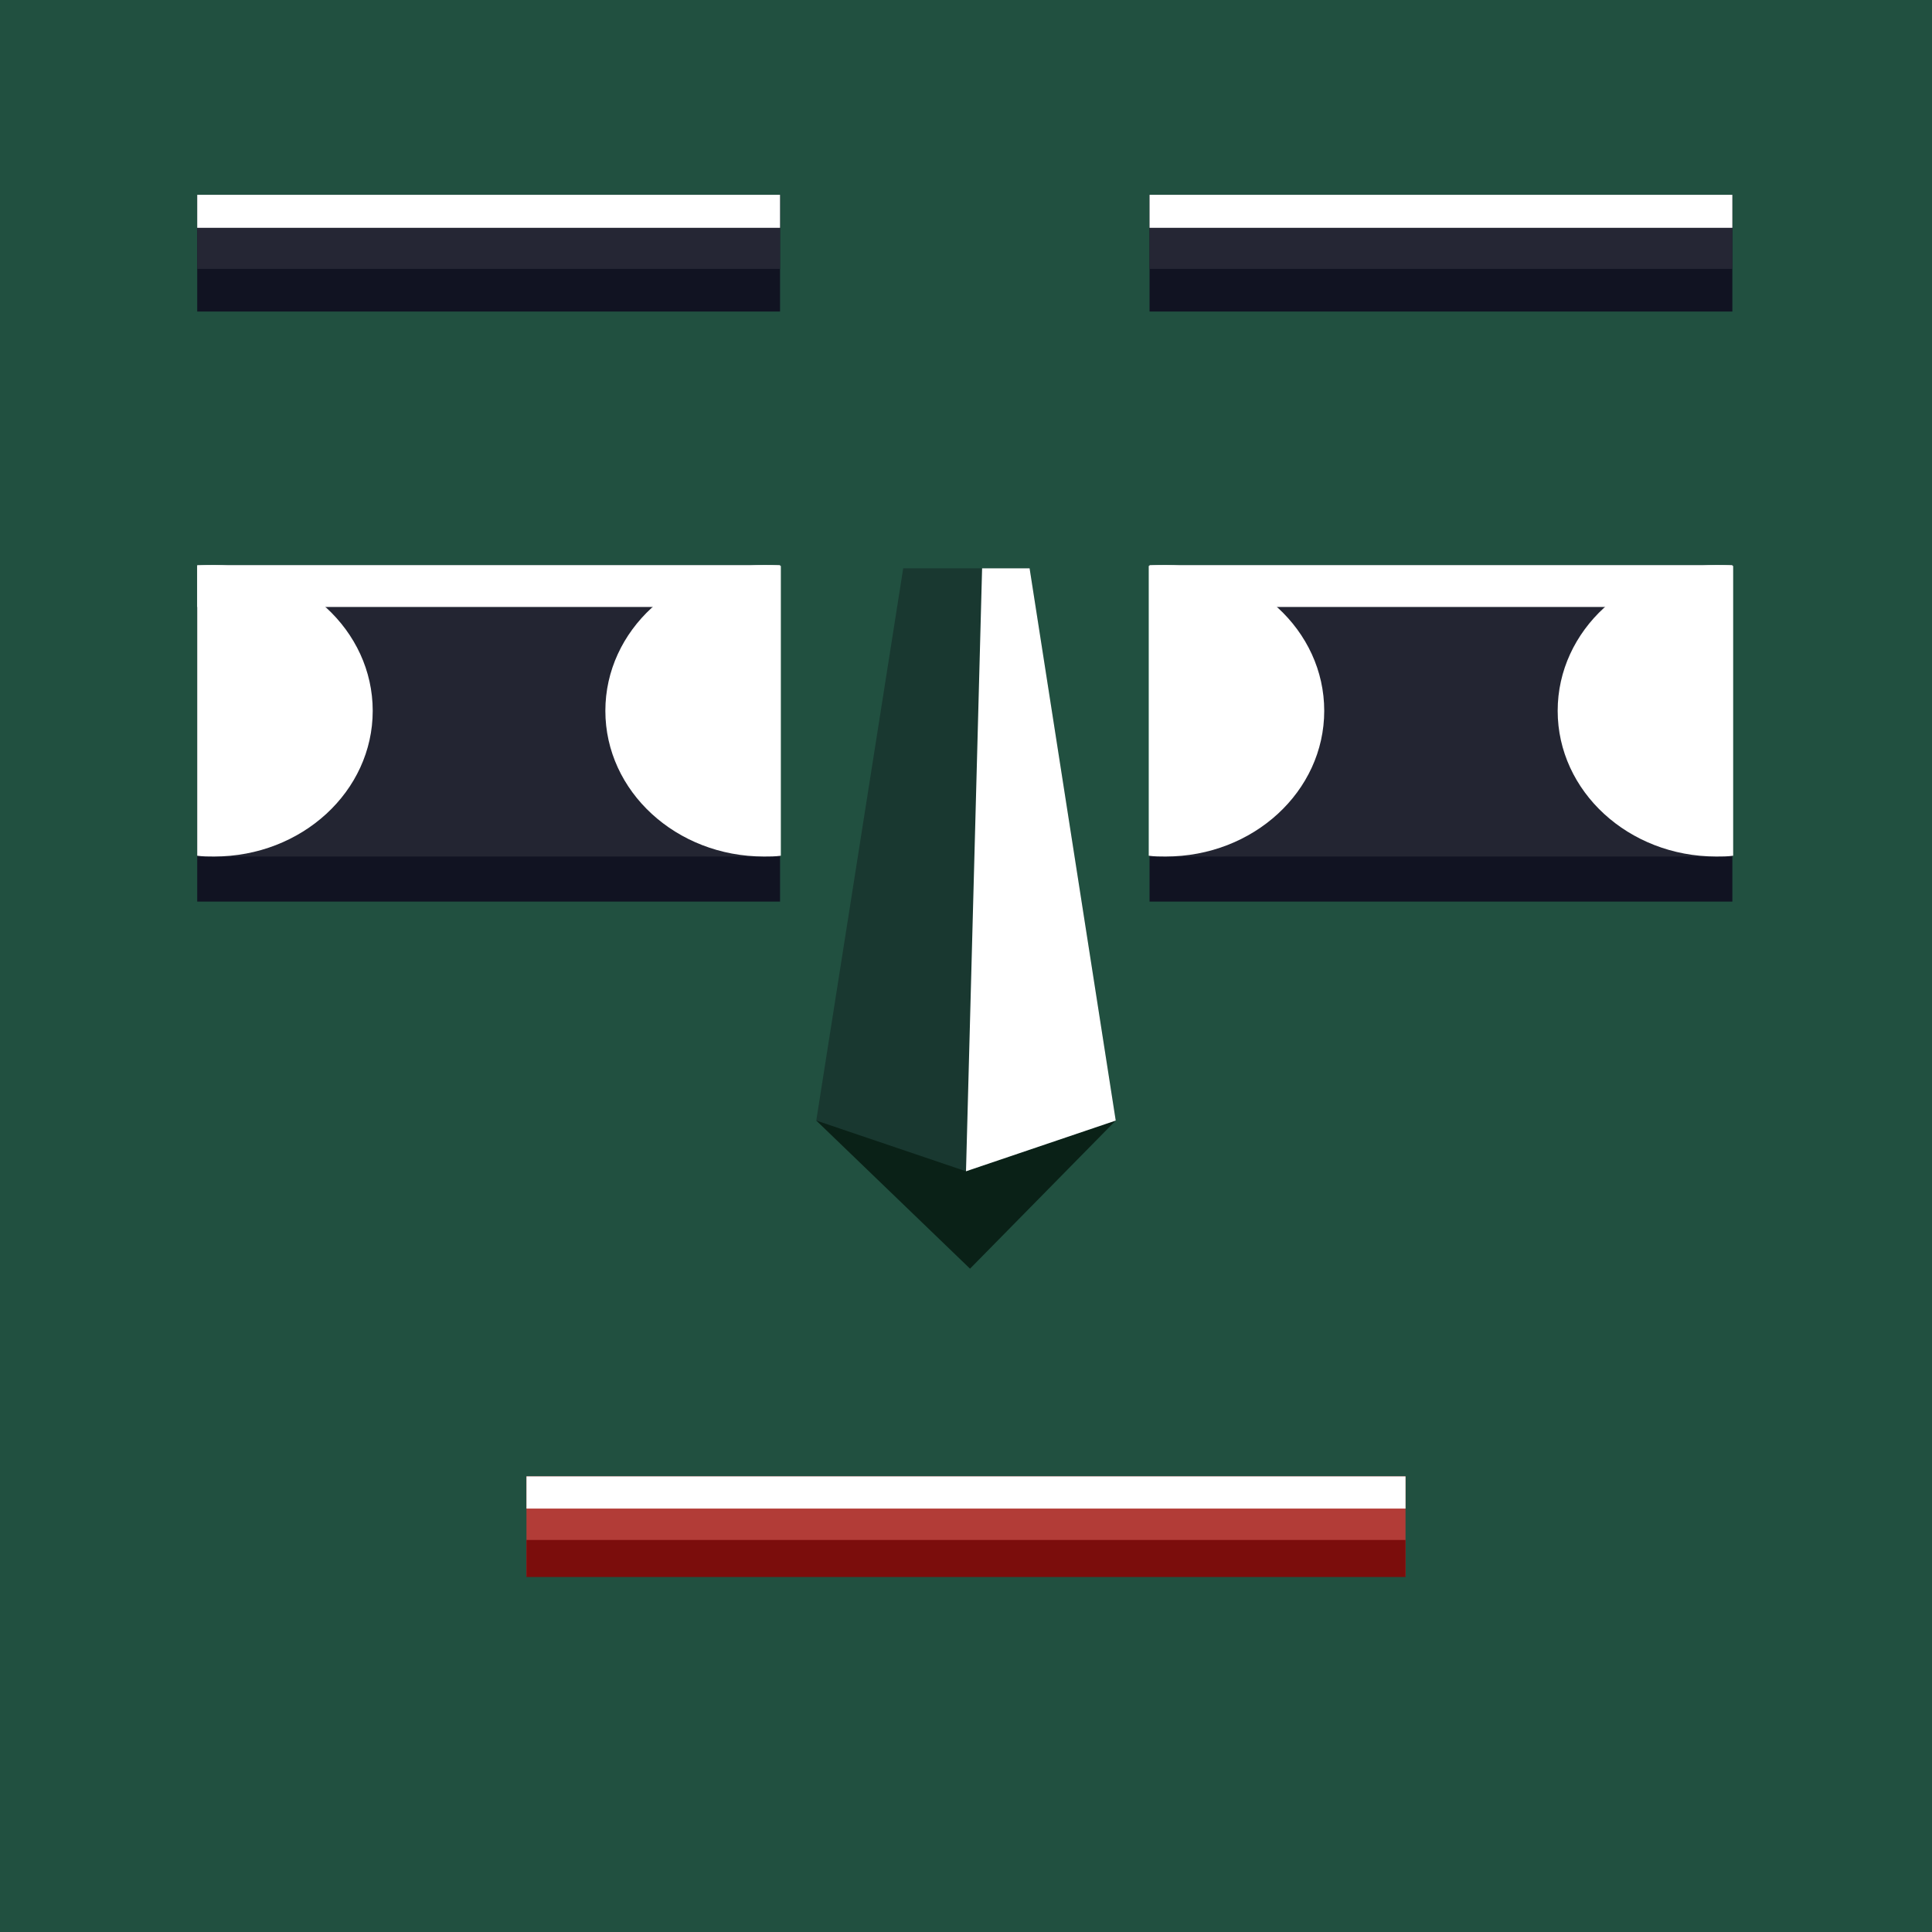 <?xml version="1.0" encoding="utf-8"?>
<!-- Generator: Adobe Illustrator 22.0.1, SVG Export Plug-In . SVG Version: 6.00 Build 0)  -->
<svg version="1.1" xmlns="http://www.w3.org/2000/svg" xmlns:xlink="http://www.w3.org/1999/xlink" x="0px" y="0px"
	 viewBox="0 0 240 240" style="enable-background:new 0 0 240 240;" xml:space="preserve">
<style type="text/css">
	.st0{fill:#215040;}
	.st1{display:none;}
	.st2{display:inline;fill:#780807;}
	.st3{display:inline;fill:#AD2F29;}
	.st4{display:inline;fill:#FFFFFF;}
	.st5{display:inline;fill:#7E0C0B;}
	.st6{display:inline;fill:#780806;}
	.st7{display:inline;fill:#7B0D0C;}
	.st8{display:inline;fill:#B13832;}
	.st9{fill:#B23C37;}
	.st10{fill:#FFFFFF;}
	.st11{fill:#7B0D0C;}
	.st12{fill:#0A2117;}
	.st13{fill:#193830;}
	.st14{fill:#111322;}
	.st15{fill:#232532;}
	.st16{fill:#252634;}
</style>
<g id="body">
	<rect class="st0" width="240" height="240"/>
</g>
<g id="mouth_1" class="st1">
	<rect x="72.1" y="170.5" class="st2" width="95.8" height="39.1"/>
	<rect x="72.1" y="166.1" class="st3" width="95.8" height="39.1"/>
	<polygon class="st4" points="91.6,166.2 98.7,177 106.4,166.2 	"/>
	<polygon class="st4" points="133.6,166.2 140.8,177 148.4,166.2 	"/>
	<polygon class="st4" points="77.9,205.2 85,194.5 92.7,205.2 	"/>
	<polygon class="st4" points="113.1,205.2 120.2,194.5 127.9,205.2 	"/>
	<polygon class="st4" points="147.3,205.2 154.5,194.5 162.1,205.2 	"/>
	<rect x="72.1" y="166.1" class="st4" width="95.8" height="3.4"/>
</g>
<g id="mouth_2" class="st1">
	<rect x="92.6" y="170.1" class="st5" width="54.8" height="39.1"/>
	<rect x="92.6" y="166.1" class="st3" width="54.8" height="39.1"/>
	<polygon class="st4" points="92.5,166.2 99.7,177 107.4,166.2 	"/>
	<polygon class="st4" points="132.6,166.1 139.8,176.9 147.5,166.1 	"/>
	<polygon class="st4" points="94.1,205.2 100.3,195.9 107,205.2 	"/>
	<polygon class="st4" points="132.7,205.2 139.2,195.4 146.2,205.2 	"/>
	<rect x="92.6" y="166.1" class="st4" width="54.8" height="3.4"/>
</g>
<g id="mouth_3" class="st1">
	<rect x="72.1" y="167.6" class="st6" width="95.8" height="60.6"/>
	<rect x="72.1" y="163.2" class="st3" width="95.8" height="60.6"/>
	<polygon class="st4" points="91.6,163.3 98.7,174 106.4,163.3 	"/>
	<polygon class="st4" points="133.6,163.3 140.8,174 148.4,163.3 	"/>
	<polygon class="st4" points="77.9,223.8 85,213.1 92.7,223.8 	"/>
	<polygon class="st4" points="113.1,223.8 120.2,213.1 127.9,223.8 	"/>
	<polygon class="st4" points="147.3,223.8 154.5,213.1 162.1,223.8 	"/>
	<rect x="72.1" y="163.2" class="st4" width="95.8" height="3.4"/>
</g>
<g id="mouth_5" class="st1">
	<rect x="65.4" y="185.6" class="st7" width="109.2" height="13.4"/>
	<rect x="65.4" y="181.2" class="st8" width="109.2" height="13.4"/>
	<polygon class="st4" points="87.6,181.3 95.8,193.6 104.5,181.3 	"/>
	<polygon class="st4" points="135.5,181.3 143.7,193.6 152.4,181.3 	"/>
	<polygon class="st4" points="72,194.6 80.2,182.3 88.9,194.6 	"/>
	<polygon class="st4" points="112.1,194.6 120.3,182.3 129,194.6 	"/>
	<polygon class="st4" points="151.1,194.6 159.3,182.3 168,194.6 	"/>
	<rect x="65.4" y="181.2" class="st4" width="109.2" height="3.9"/>
</g>
<g id="mouth_6">
	<rect x="65.4" y="183.4" class="st9" width="109.2" height="12.4"/>
	<rect x="65.4" y="183.4" class="st10" width="109.2" height="4"/>
	<rect x="65.4" y="191.3" class="st11" width="109.2" height="4.6"/>
</g>
<g id="Layer_2">
	<polygon class="st12" points="101.4,139.2 120.5,157.6 138.6,139.2 	"/>
	<polygon class="st13" points="127.9,70.6 120,70.6 112.2,70.6 101.4,139.2 120,145.5 138.6,139.2 	"/>
	<polygon class="st10" points="138.6,139.2 120,145.5 122,70.6 127.9,70.6 	"/>
</g>
<g id="Layer_12">
	<rect x="142.8" y="75.8" class="st14" width="72.4" height="36.2"/>
	<rect x="142.8" y="70.2" class="st15" width="72.4" height="36.2"/>
	<rect x="142.8" y="70.2" class="st10" width="72.4" height="5.2"/>
	<path class="st10" d="M164.5,88.3c0-10-8.8-18.1-19.7-18.1c-0.7,0-1.4,0-2.1,0.1v36c0.7,0.1,1.4,0.1,2.1,0.1
		C155.7,106.4,164.5,98.3,164.5,88.3z"/>
	<path class="st10" d="M193.5,88.3c0-10,8.8-18.1,19.7-18.1c0.7,0,1.4,0,2.1,0.1v36c-0.7,0.1-1.4,0.1-2.1,0.1
		C202.3,106.4,193.5,98.3,193.5,88.3z"/>
</g>
<g id="Layer_12_copy">
	<rect x="24.5" y="75.8" class="st14" width="72.4" height="36.2"/>
	<rect x="24.5" y="70.2" class="st15" width="72.4" height="36.2"/>
	<rect x="24.5" y="70.2" class="st10" width="72.4" height="5.2"/>
	<path class="st10" d="M46.3,88.3c0-10-8.8-18.1-19.7-18.1c-0.7,0-1.4,0-2.1,0.1v36c0.7,0.1,1.4,0.1,2.1,0.1
		C37.5,106.4,46.3,98.3,46.3,88.3z"/>
	<path class="st10" d="M75.2,88.3c0-10,8.8-18.1,19.7-18.1c0.7,0,1.4,0,2.1,0.1v36c-0.7,0.1-1.4,0.1-2.1,0.1
		C84,106.4,75.2,98.3,75.2,88.3z"/>
</g>
<g id="Layer_13">
	<rect x="142.8" y="24.2" class="st14" width="72.4" height="14.5"/>
	<rect x="142.8" y="24.2" class="st16" width="72.4" height="9.2"/>
	<rect x="142.8" y="24.2" class="st10" width="72.4" height="4.1"/>
</g>
<g id="Layer_13_copy">
	<rect x="24.5" y="24.2" class="st14" width="72.4" height="14.5"/>
	<rect x="24.5" y="24.2" class="st16" width="72.4" height="9.2"/>
	<rect x="24.5" y="24.2" class="st10" width="72.4" height="4.1"/>
</g>
</svg>
